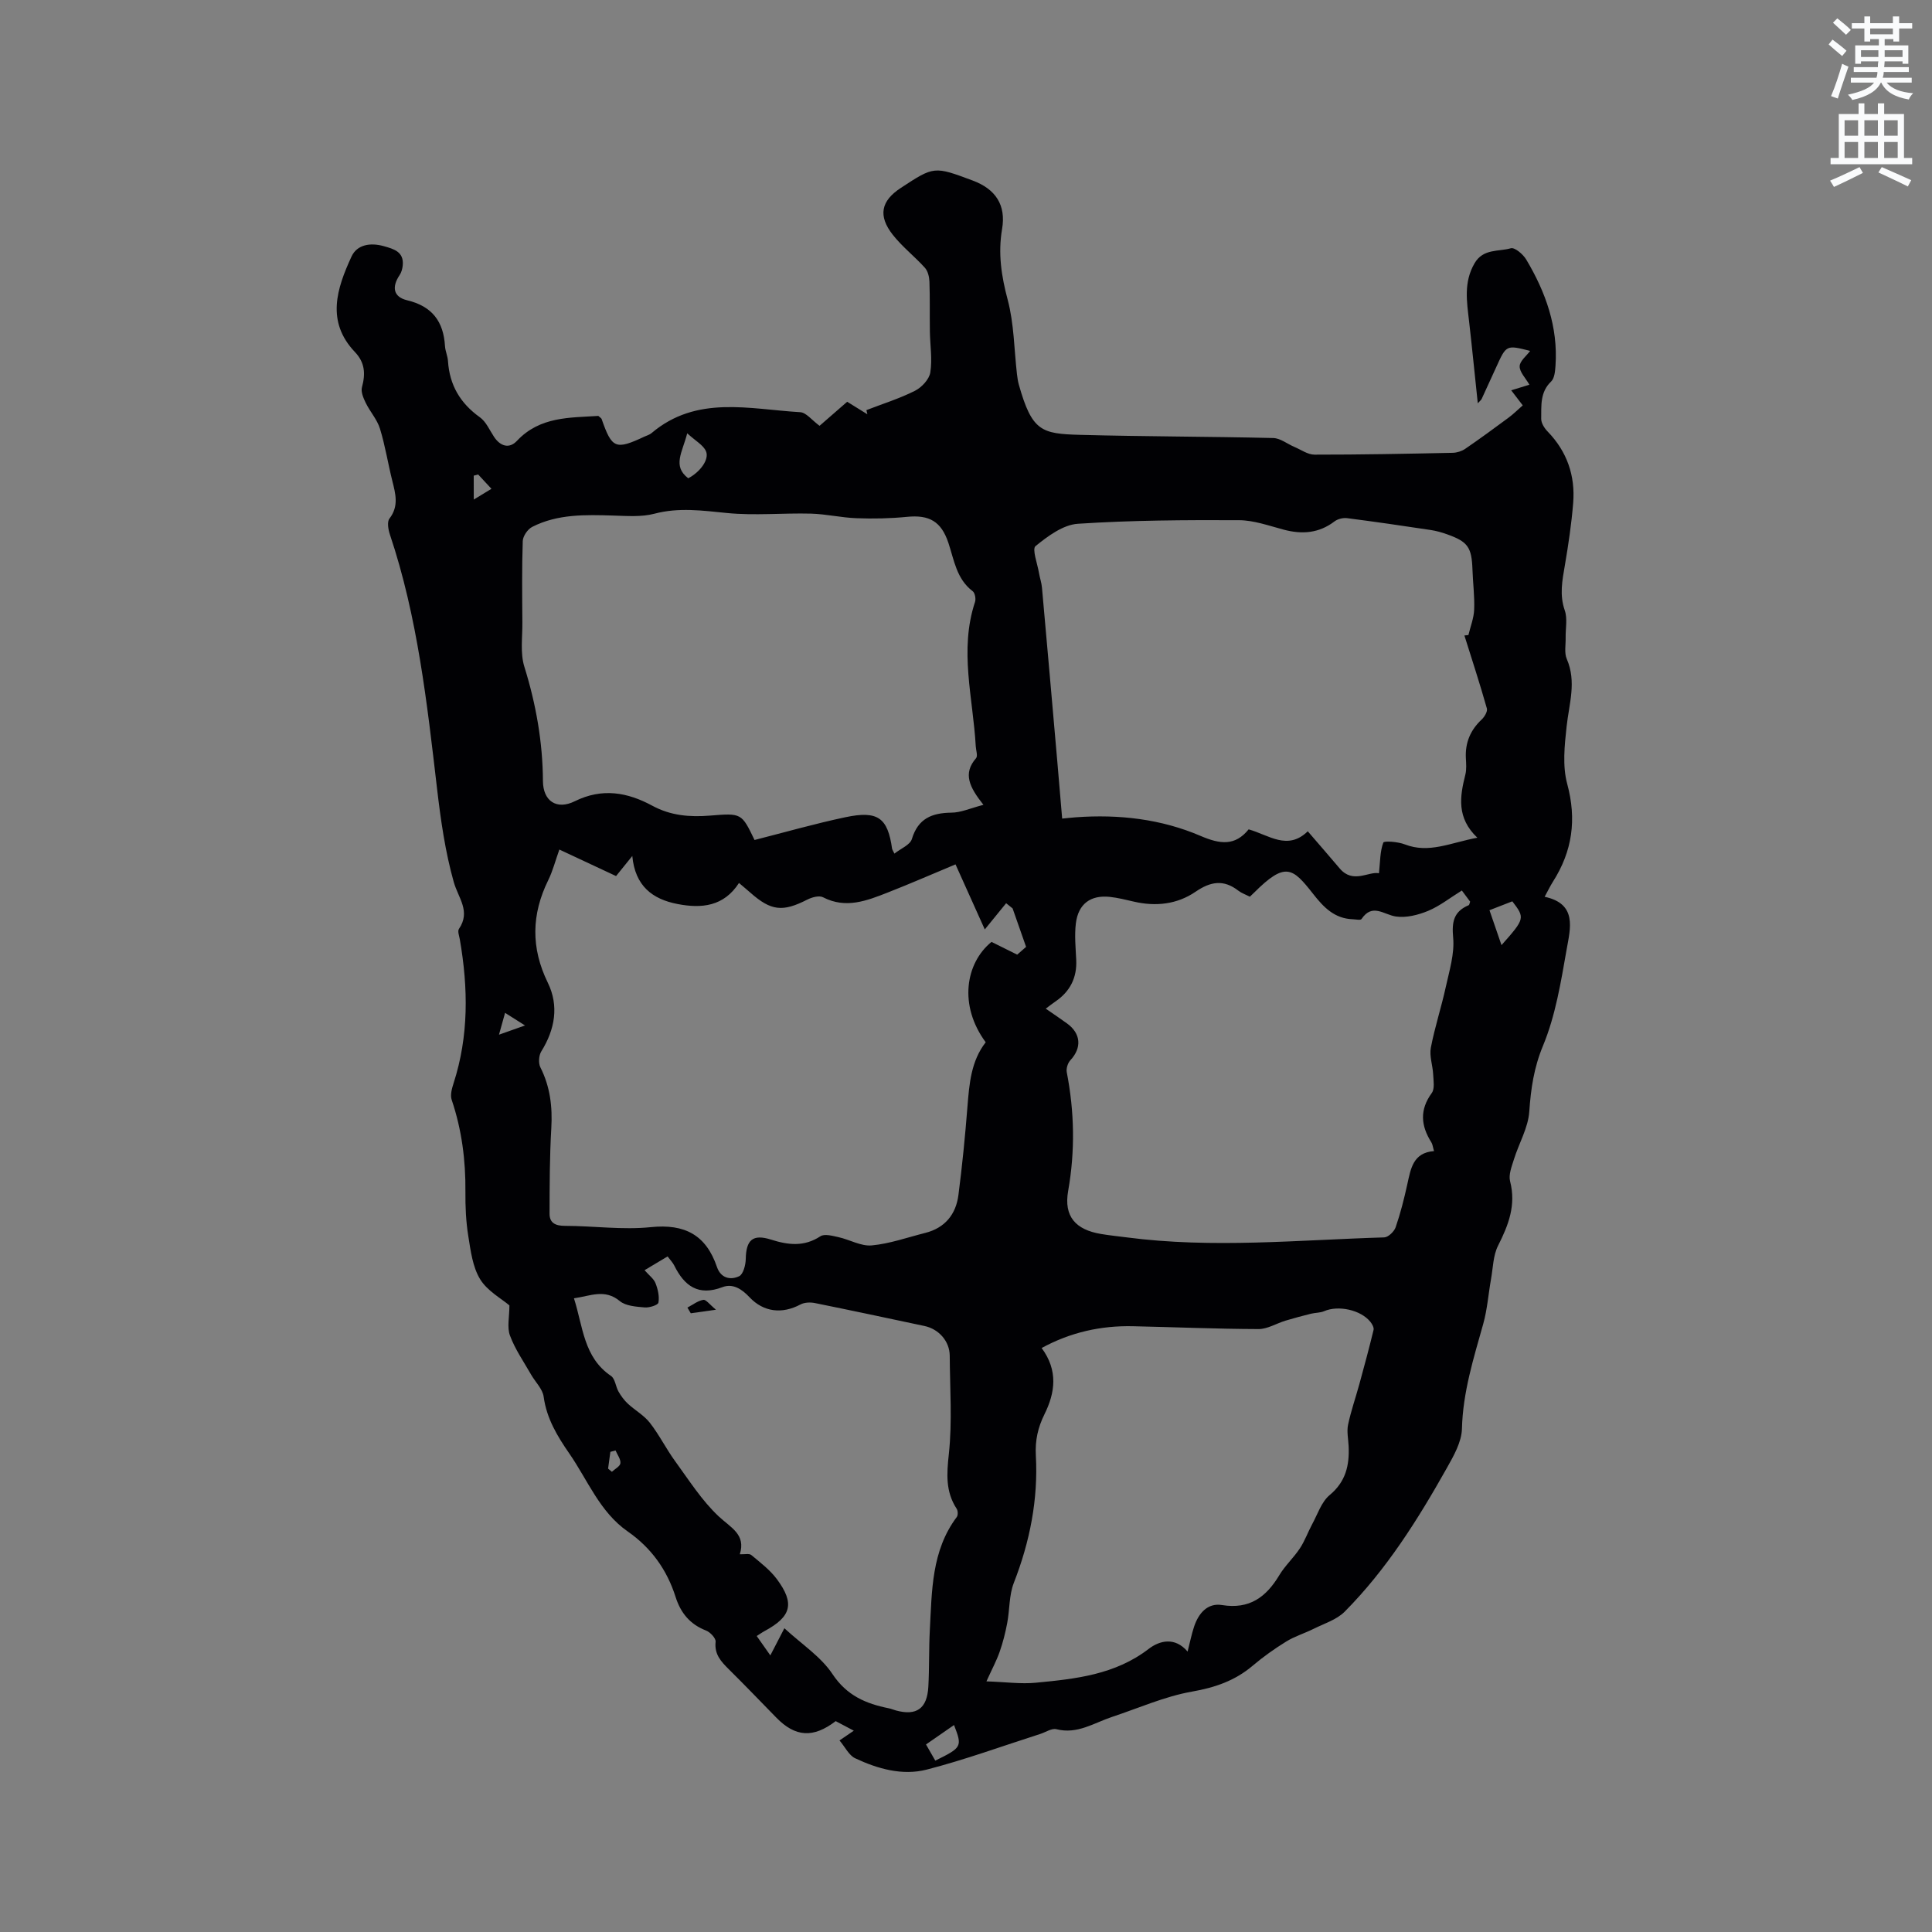 <svg enable-background="new 0 0 400 400" viewBox="0 0 400 400" xmlns="http://www.w3.org/2000/svg"><rect x="0" y="0" width="400" height="400" fill="#808080" stroke="none"/><path d="m378.6 9.2.8-1c.9.7 1.9 1.4 2.9 2.3l-.9 1.1c-1.1-.9-2-1.7-2.8-2.4zm.5 10.7c.9-2.1 1.6-4.3 2.3-6.7.4.2.8.4 1.3.6-.7 2.1-1.5 4.3-2.2 6.6zm.4-15.2.9-.9c1 .8 2 1.6 2.8 2.4l-1 1c-1-.9-1.9-1.8-2.7-2.5zm12.5-1.3h1.2v1.4h2.7v1.1h-2.7v2.7h-1.2v-.5h-1.8v1.3h4.9v3.8h-1.2v-.5h-3.7c0 .4-.1.9-.1 1.2h5.1v1h-5.2c0 .5-.1.9-.2 1.2h6v1h-5.2c1.1 1.3 2.9 2 5.5 2.2-.4.4-.7.8-.9 1.3-2.9-.5-4.8-1.6-5.7-3.5h-.1c-.8 1.7-2.7 2.9-5.9 3.6-.2-.4-.6-.8-.9-1.1 2.8-.6 4.6-1.4 5.4-2.5h-4.8v-1h5.3c.1-.3.2-.7.2-1.2h-4.9v-1h5c0-.4 0-.8.1-1.2h-3.6v.5h-1.2v-3.8h4.9v-1.3h-1.8v.5h-1.2v-2.7h-2.6v-1.1h2.6v-1.4h1.2v1.4h4.7v-1.4zm-6.7 8.4h3.6c0-.4 0-.9 0-1.4h-3.6zm1.9-4.7h4.7v-1.2h-4.7zm6.7 3.3h-3.7v1.4h3.7z" fill="#fafbfc"/><path d="m384.7 21.4h1.3v2.2h2.8v-2.2h1.3v2.2h4.1v9.1h1.7v1.3h-16.9v-1.3h1.7v-9.1h4.1v-2.2zm.3 13.2.7 1.2c-1.8.9-3.8 1.9-6 2.9-.2-.4-.5-.8-.8-1.3 2.4-1 4.4-2 6.1-2.8zm-3.1-6.5h2.8v-3.2h-2.8zm0 4.6h2.8v-3.3h-2.8zm4.1-4.6h2.8v-3.2h-2.8zm0 4.6h2.8v-3.3h-2.8zm3.6 1.9c2.1.9 4.1 1.8 6.1 2.7l-.7 1.3c-2.2-1.1-4.2-2-6.1-2.9zm3.3-9.7h-2.8v3.2h2.8zm-2.8 7.8h2.8v-3.3h-2.8z" fill="#fafbfc"/><g fill="#010104"><path d="m105.47 270.27c-1.67-1.42-4.58-2.99-6.07-5.43-1.55-2.54-1.96-5.89-2.45-8.95-.48-3-.62-6.09-.59-9.14.06-6.51-.75-12.84-2.84-19.03-.34-.99.03-2.34.38-3.42 3.18-9.82 3.04-19.78 1.3-29.81-.13-.73-.5-1.7-.18-2.17 2.48-3.64-.13-6.38-1.07-9.69-1.77-6.27-2.7-12.83-3.46-19.32-2.08-17.78-4.03-35.56-9.77-52.66-.34-1.02-.61-2.6-.09-3.28 1.99-2.58 1.26-5.14.59-7.83-.9-3.59-1.47-7.28-2.56-10.81-.58-1.88-2.04-3.48-2.93-5.3-.49-1-1.05-2.31-.79-3.26.75-2.76.63-5.09-1.45-7.28-6.03-6.33-3.75-13.17-.72-19.76 1.16-2.53 3.96-2.93 6.67-2.17 2.07.58 4.23 1.15 3.94 4.01-.07.67-.26 1.41-.63 1.96-1.68 2.49-1.33 4.55 1.55 5.24 5.18 1.24 7.52 4.39 7.83 9.47.06 1.05.55 2.06.62 3.11.32 4.97 2.53 8.73 6.6 11.64 1.29.92 2.01 2.66 2.94 4.06 1.3 1.95 3.14 2.52 4.73.83 4.78-5.09 10.97-4.78 16.86-5.17.39.36.62.47.68.64 2.14 6.14 2.88 6.45 8.9 3.63.48-.22 1.03-.37 1.42-.7 9.34-7.93 20.26-4.96 30.79-4.34 1.25.07 2.42 1.65 4.01 2.82 1.61-1.4 3.58-3.11 5.72-4.98 1.38.85 2.78 1.72 4.18 2.59-.07-.29-.13-.57-.2-.86 3.36-1.3 6.83-2.38 10.03-3.99 1.4-.7 2.97-2.37 3.2-3.81.44-2.75-.05-5.65-.09-8.49-.05-3.44.03-6.88-.09-10.32-.04-.98-.32-2.18-.95-2.87-2.12-2.35-4.68-4.33-6.63-6.81-3.11-3.95-2.45-7.03 1.65-9.71 6.89-4.52 6.89-4.52 14.89-1.53 4.73 1.76 6.93 5.06 6.08 10.04-.86 5.04-.15 9.72 1.16 14.64 1.32 4.95 1.33 10.25 1.92 15.39.09.74.19 1.48.39 2.19 2.72 9.65 4.69 10.17 12.64 10.39 13.34.36 26.69.34 40.03.66 1.47.03 2.91 1.22 4.38 1.84 1.38.58 2.77 1.6 4.16 1.6 9.54.01 19.08-.18 28.61-.38.88-.02 1.87-.33 2.59-.82 3.04-2.08 6-4.25 8.96-6.44 1-.74 1.88-1.62 2.96-2.56-.84-1.09-1.53-1.99-2.39-3.12 1.26-.39 2.39-.74 3.77-1.16-.8-1.39-2.04-2.61-2.02-3.81.01-1.08 1.41-2.15 2.17-3.19-4.93-1.25-4.93-1.25-7 3.31-1.01 2.22-2.02 4.43-3.04 6.64-.08.18-.26.31-.8.9-.63-5.91-1.17-11.44-1.8-16.95-.47-4.1-1.16-8.11 1.13-12.04 1.8-3.09 4.95-2.37 7.51-3.11.8-.23 2.53 1.23 3.18 2.32 4.03 6.75 6.62 13.97 6.07 21.99-.08 1.13-.2 2.6-.9 3.27-2.33 2.22-2.02 5.03-2.06 7.73-.01.88.66 1.95 1.33 2.63 4.02 4.15 5.74 9.14 5.29 14.79-.35 4.32-.99 8.63-1.72 12.9-.54 3.14-1.14 6.14-.02 9.35.59 1.71.14 3.77.18 5.68.03 1.48-.31 3.13.24 4.39 2.05 4.73.46 9.29-.04 13.97-.43 3.93-.88 8.16.12 11.86 2 7.39 1.07 13.96-2.96 20.28-.56.88-1.01 1.84-1.71 3.11 6.79 1.44 5.32 6.56 4.57 10.82-1.19 6.76-2.3 13.72-4.9 20-1.9 4.58-2.52 8.9-2.85 13.66-.23 3.35-2.15 6.57-3.18 9.89-.46 1.47-1.14 3.18-.79 4.54 1.27 4.92-.33 9.05-2.49 13.32-1.03 2.03-1.04 4.59-1.46 6.92-.55 3.09-.77 6.26-1.61 9.27-2 7.13-4.22 14.15-4.41 21.71-.07 2.76-1.72 5.64-3.15 8.18-5.98 10.64-12.47 20.97-21.12 29.69-1.67 1.68-4.25 2.47-6.46 3.57-1.86.93-3.9 1.54-5.65 2.62-2.43 1.5-4.78 3.17-6.96 5.02-3.67 3.1-7.78 4.51-12.56 5.35-5.65 1-11.05 3.42-16.55 5.24-3.74 1.24-7.18 3.65-11.52 2.54-.95-.24-2.19.61-3.29.97-7.85 2.51-15.6 5.35-23.57 7.4-5.02 1.29-10.14-.16-14.8-2.35-1.29-.61-2.07-2.31-3.24-3.69 1.27-.87 2.02-1.38 2.96-2.02-1.4-.73-2.6-1.37-3.75-1.98-4.64 3.56-8.36 3.31-12.3-.73-3.26-3.34-6.49-6.7-9.81-9.99-1.61-1.6-3.04-3.1-2.75-5.71.08-.71-1.1-1.98-1.97-2.32-3.33-1.29-5.26-3.63-6.32-6.97-1.78-5.61-5.04-10.16-9.91-13.55-5.8-4.04-8.27-10.62-12.1-16.15-2.47-3.57-4.69-7.23-5.3-11.74-.22-1.62-1.74-3.06-2.62-4.61-1.51-2.65-3.3-5.21-4.35-8.04-.65-1.72-.12-3.88-.12-6.26zm10.34-94.38c-.85 2.37-1.37 4.45-2.3 6.33-3.48 7.09-3.62 14.01-.1 21.22 2.35 4.8 1.5 9.67-1.34 14.24-.52.84-.63 2.43-.19 3.3 2.03 4.02 2.52 8.18 2.26 12.62-.34 5.88-.35 11.78-.36 17.67-.01 1.93 1.21 2.53 3.18 2.53 5.93.01 11.92.87 17.77.27 7.05-.73 11.45 1.62 13.71 8.25.79 2.32 2.79 2.76 4.59 1.91.85-.41 1.35-2.32 1.37-3.56.07-3.95 1.44-5.22 5.21-4.03 3.56 1.13 6.86 1.54 10.24-.68.85-.56 2.52-.09 3.75.18 2.32.51 4.66 1.91 6.87 1.71 3.75-.35 7.41-1.66 11.1-2.59 4.07-1.03 6.34-3.83 6.86-7.83.79-6.08 1.39-12.19 1.87-18.3.38-4.76.75-9.46 3.78-13.34-5.64-7.63-4.18-16.4 1.2-20.78 1.71.85 3.47 1.73 5.32 2.64.81-.71 1.51-1.32 1.84-1.61-1.06-3.02-1.92-5.49-2.79-7.96-.45-.36-.9-.72-1.34-1.08-1.47 1.8-2.94 3.61-4.42 5.43-1.86-4.13-3.88-8.62-6.06-13.47-4.85 2.02-9.39 4.01-13.99 5.81-4.34 1.7-8.69 3.45-13.44 1-.81-.42-2.31 0-3.27.49-5.08 2.59-7.48 2.35-11.76-1.43-.7-.62-1.42-1.21-2.37-2.02-3.15 4.87-7.72 5.32-12.71 4.36-5.2-1-8.8-3.72-9.38-9.95-1.42 1.76-2.38 2.95-3.36 4.16-3.99-1.86-7.71-3.6-11.74-5.49zm187.38-44.32c.28-.03.56-.06.83-.09.42-1.76 1.12-3.5 1.19-5.27.11-2.74-.26-5.5-.35-8.25-.16-4.67-.94-5.81-5.29-7.35-1.09-.39-2.23-.71-3.37-.88-5.76-.87-11.51-1.71-17.29-2.45-.84-.11-1.94.16-2.6.66-3.24 2.47-6.72 2.73-10.53 1.72-3.06-.81-6.18-1.95-9.28-1.96-11.12-.05-22.25.01-33.33.74-3.06.2-6.22 2.55-8.77 4.62-.76.61.38 3.61.7 5.51.17 1.04.54 2.06.63 3.11 1.08 12.01 2.13 24.03 3.18 36.05.34 3.86.66 7.72 1 11.75 1.21-.12 2.03-.21 2.85-.27 8.9-.65 17.66.36 25.81 3.86 4.07 1.74 7.13 2.11 9.95-1.36 4.18 1.17 8.05 4.47 12.24.4 2.34 2.72 4.49 5.18 6.61 7.69 2.77 3.27 5.99.55 8.13 1 .26-2.42.21-4.52.9-6.35.15-.4 3.05-.18 4.45.37 5.01 1.95 9.46-.35 15.02-1.38-4.33-4.11-3.63-8.52-2.49-13.04.28-1.1.17-2.32.11-3.49-.15-3.17.95-5.76 3.27-7.94.59-.55 1.26-1.67 1.08-2.3-1.43-5.06-3.07-10.07-4.65-15.1zm-99.58 35.06c-2.91-3.67-4.3-6.47-1.53-9.65.4-.46-.01-1.63-.06-2.46-.55-9.96-3.47-19.9-.15-29.9.21-.64-.01-1.86-.49-2.22-3.35-2.54-3.84-6.45-5.03-10.02-1.48-4.42-3.94-5.84-8.6-5.37-3.44.34-6.93.41-10.39.28-3.16-.11-6.3-.86-9.46-.95-5.81-.15-11.67.44-17.42-.13-5.06-.5-9.93-1.19-15 .15-2.69.71-5.68.46-8.52.38-5.74-.17-11.49-.35-16.78 2.35-.94.48-1.92 1.92-1.95 2.94-.19 5.61-.12 11.23-.08 16.85.03 3.06-.47 6.33.41 9.15 2.41 7.75 3.8 15.57 3.85 23.69.03 4.12 2.83 6.03 6.59 4.17 5.68-2.81 10.93-1.85 16.04.92 3.84 2.08 7.8 2.39 11.98 2.05 6.52-.53 6.52-.51 9.2 5.05 6.3-1.6 12.5-3.38 18.8-4.71 6.76-1.43 8.78.12 9.68 6.55.01.1.09.19.48.98 1.32-1.05 3.24-1.8 3.61-3.01 1.29-4.27 4.14-5.41 8.18-5.47 1.93 0 3.86-.89 6.64-1.62zm55.16 19.02c-.91-.46-1.73-.74-2.39-1.25-3.03-2.35-5.73-1.91-8.83.21-3.82 2.62-8.24 3.12-12.8 2.06-1.65-.38-3.3-.8-4.98-.98-3.97-.42-6.51 1.44-7.02 5.45-.31 2.48-.05 5.05.07 7.57.18 3.72-1.27 6.57-4.32 8.65-.64.43-1.24.92-1.99 1.47 1.62 1.12 3.02 2.06 4.39 3.05 2.91 2.09 3.11 5.07.7 7.64-.53.57-.88 1.7-.74 2.46 1.59 8.19 1.75 16.31.29 24.59-.94 5.31 1.58 8.04 6.8 8.91 1.77.3 3.57.48 5.35.71 17.76 2.32 35.52.53 53.28 0 .84-.03 2.06-1.2 2.37-2.09 1-2.89 1.75-5.88 2.41-8.87.72-3.25 1.18-6.58 5.54-6.91-.25-.84-.29-1.4-.56-1.82-2.16-3.43-2.46-6.71.09-10.2.65-.89.35-2.57.29-3.88-.09-1.84-.81-3.76-.48-5.5.81-4.24 2.18-8.38 3.1-12.6.74-3.37 1.83-6.87 1.52-10.2-.31-3.31.14-5.41 3.22-6.71.13-.05.15-.35.3-.73-.54-.73-1.14-1.54-1.72-2.31-2.46 1.52-4.58 3.22-6.99 4.22-2.06.85-4.54 1.48-6.68 1.16-2.5-.38-4.86-2.81-7.1.52-.2.3-1.2.07-1.83.05-3.77-.14-6.01-2.46-8.2-5.26-4.25-5.42-5.74-6.71-12.21-.25-.21.21-.44.41-.88.84zm-12.89 156.29c.5-1.94.82-3.6 1.35-5.18.92-2.74 2.76-4.94 5.78-4.45 5.68.92 9.13-1.64 11.86-6.19 1.19-1.98 2.97-3.6 4.25-5.54 1.03-1.55 1.66-3.36 2.55-5.01 1.13-2.07 1.92-4.62 3.62-6.03 3.35-2.78 4.11-6.17 3.93-10.12-.07-1.48-.41-3.03-.12-4.43.6-2.85 1.57-5.61 2.34-8.42 1.02-3.73 2.03-7.46 2.94-11.22.12-.49-.29-1.22-.66-1.68-2-2.49-6.65-3.47-9.56-2.21-.83.36-1.83.31-2.73.53-1.77.44-3.54.91-5.29 1.44-1.88.57-3.73 1.75-5.59 1.74-8.67-.03-17.34-.4-26.02-.59-6.63-.14-12.9 1.26-18.87 4.51 3.44 4.65 2.81 9.23.58 13.73-1.35 2.73-1.95 5.4-1.78 8.5.5 9.11-1.23 17.87-4.56 26.4-1 2.56-.84 5.55-1.37 8.32-.38 2.02-.89 4.03-1.57 5.97-.63 1.8-1.55 3.5-2.73 6.1 4 .13 7.15.58 10.23.28 8.21-.79 16.39-1.64 23.37-7.01 2.23-1.71 5.41-2.54 8.05.56zm-83.48-4.83c3.62 3.34 7.57 5.89 9.95 9.48 2.96 4.46 6.91 6.14 11.65 7.09.52.1 1.01.33 1.52.46 4.23 1.14 6.42-.38 6.68-4.88.22-3.91.1-7.84.31-11.76.44-8.13.32-16.41 5.58-23.42.28-.37.25-1.29-.02-1.7-2.33-3.57-2.07-7.22-1.62-11.37.72-6.71.22-13.55.18-20.34-.02-2.96-2.24-5.51-5.24-6.14-7.56-1.61-15.12-3.22-22.69-4.75-.95-.19-2.16-.14-2.98.3-3.8 2.02-7.63 1.59-10.55-1.51-1.56-1.66-3.42-2.91-5.6-2.08-4.97 1.9-7.87-.22-9.97-4.47-.31-.63-.84-1.16-1.38-1.89-1.62.97-3.1 1.86-4.77 2.85.96 1.1 1.92 1.78 2.27 2.7.49 1.25.83 2.74.6 4.01-.09.52-1.9 1.09-2.86 1-1.76-.16-3.89-.29-5.13-1.31-3.13-2.6-6.09-1.06-9.5-.58 1.89 5.9 1.99 12.22 7.67 16.07.86.58.96 2.2 1.56 3.25.52.91 1.17 1.79 1.93 2.5 1.48 1.37 3.35 2.4 4.56 3.96 1.95 2.5 3.37 5.39 5.24 7.96 2.86 3.92 5.51 8.13 9.01 11.41 2.51 2.35 5.67 3.73 4.37 7.84 1.01.05 1.95-.2 2.38.16 1.87 1.56 3.87 3.08 5.3 5 3.74 5.05 2.99 7.75-2.56 10.75-.51.27-.98.62-1.62 1.02.99 1.41 1.83 2.6 2.82 4.01.95-1.83 1.76-3.41 2.91-5.62zm-20.12-247.4c-1 3.96-3.12 6.76.21 9.31 2.45-1.27 4.42-3.91 3.67-5.61-.56-1.27-2.13-2.1-3.88-3.7zm166.1 98.74c.85 2.48 1.63 4.74 2.49 7.23 4.85-5.47 4.89-5.62 2.24-9.07-1.44.57-2.96 1.16-4.73 1.84zm-110.86 168.7c-1.91 1.33-3.77 2.62-5.8 4.02.74 1.3 1.34 2.33 1.92 3.35 5.53-2.72 5.62-2.89 3.88-7.37zm-99.43-253.72c1.92-1.17 2.71-1.65 3.66-2.23-.98-1.06-1.86-2.01-2.75-2.96-.31.08-.61.16-.92.24.01 1.4.01 2.8.01 4.95zm6.48 106.27c-.42 1.51-.78 2.81-1.26 4.52 1.97-.7 3.39-1.2 5.39-1.91-1.67-1.05-2.77-1.75-4.13-2.61zm21.33 94.36.78.66c.63-.59 1.7-1.13 1.77-1.78.08-.84-.64-1.76-1.01-2.64-.36.1-.72.19-1.07.29-.17 1.15-.32 2.31-.47 3.47z"/><path d="m142.32 270.72c1.09-.57 2.14-1.4 3.29-1.6.56-.1 1.32.98 2.62 2.04-2.39.34-3.8.54-5.21.74-.23-.4-.47-.79-.7-1.18z"/></g></svg>
